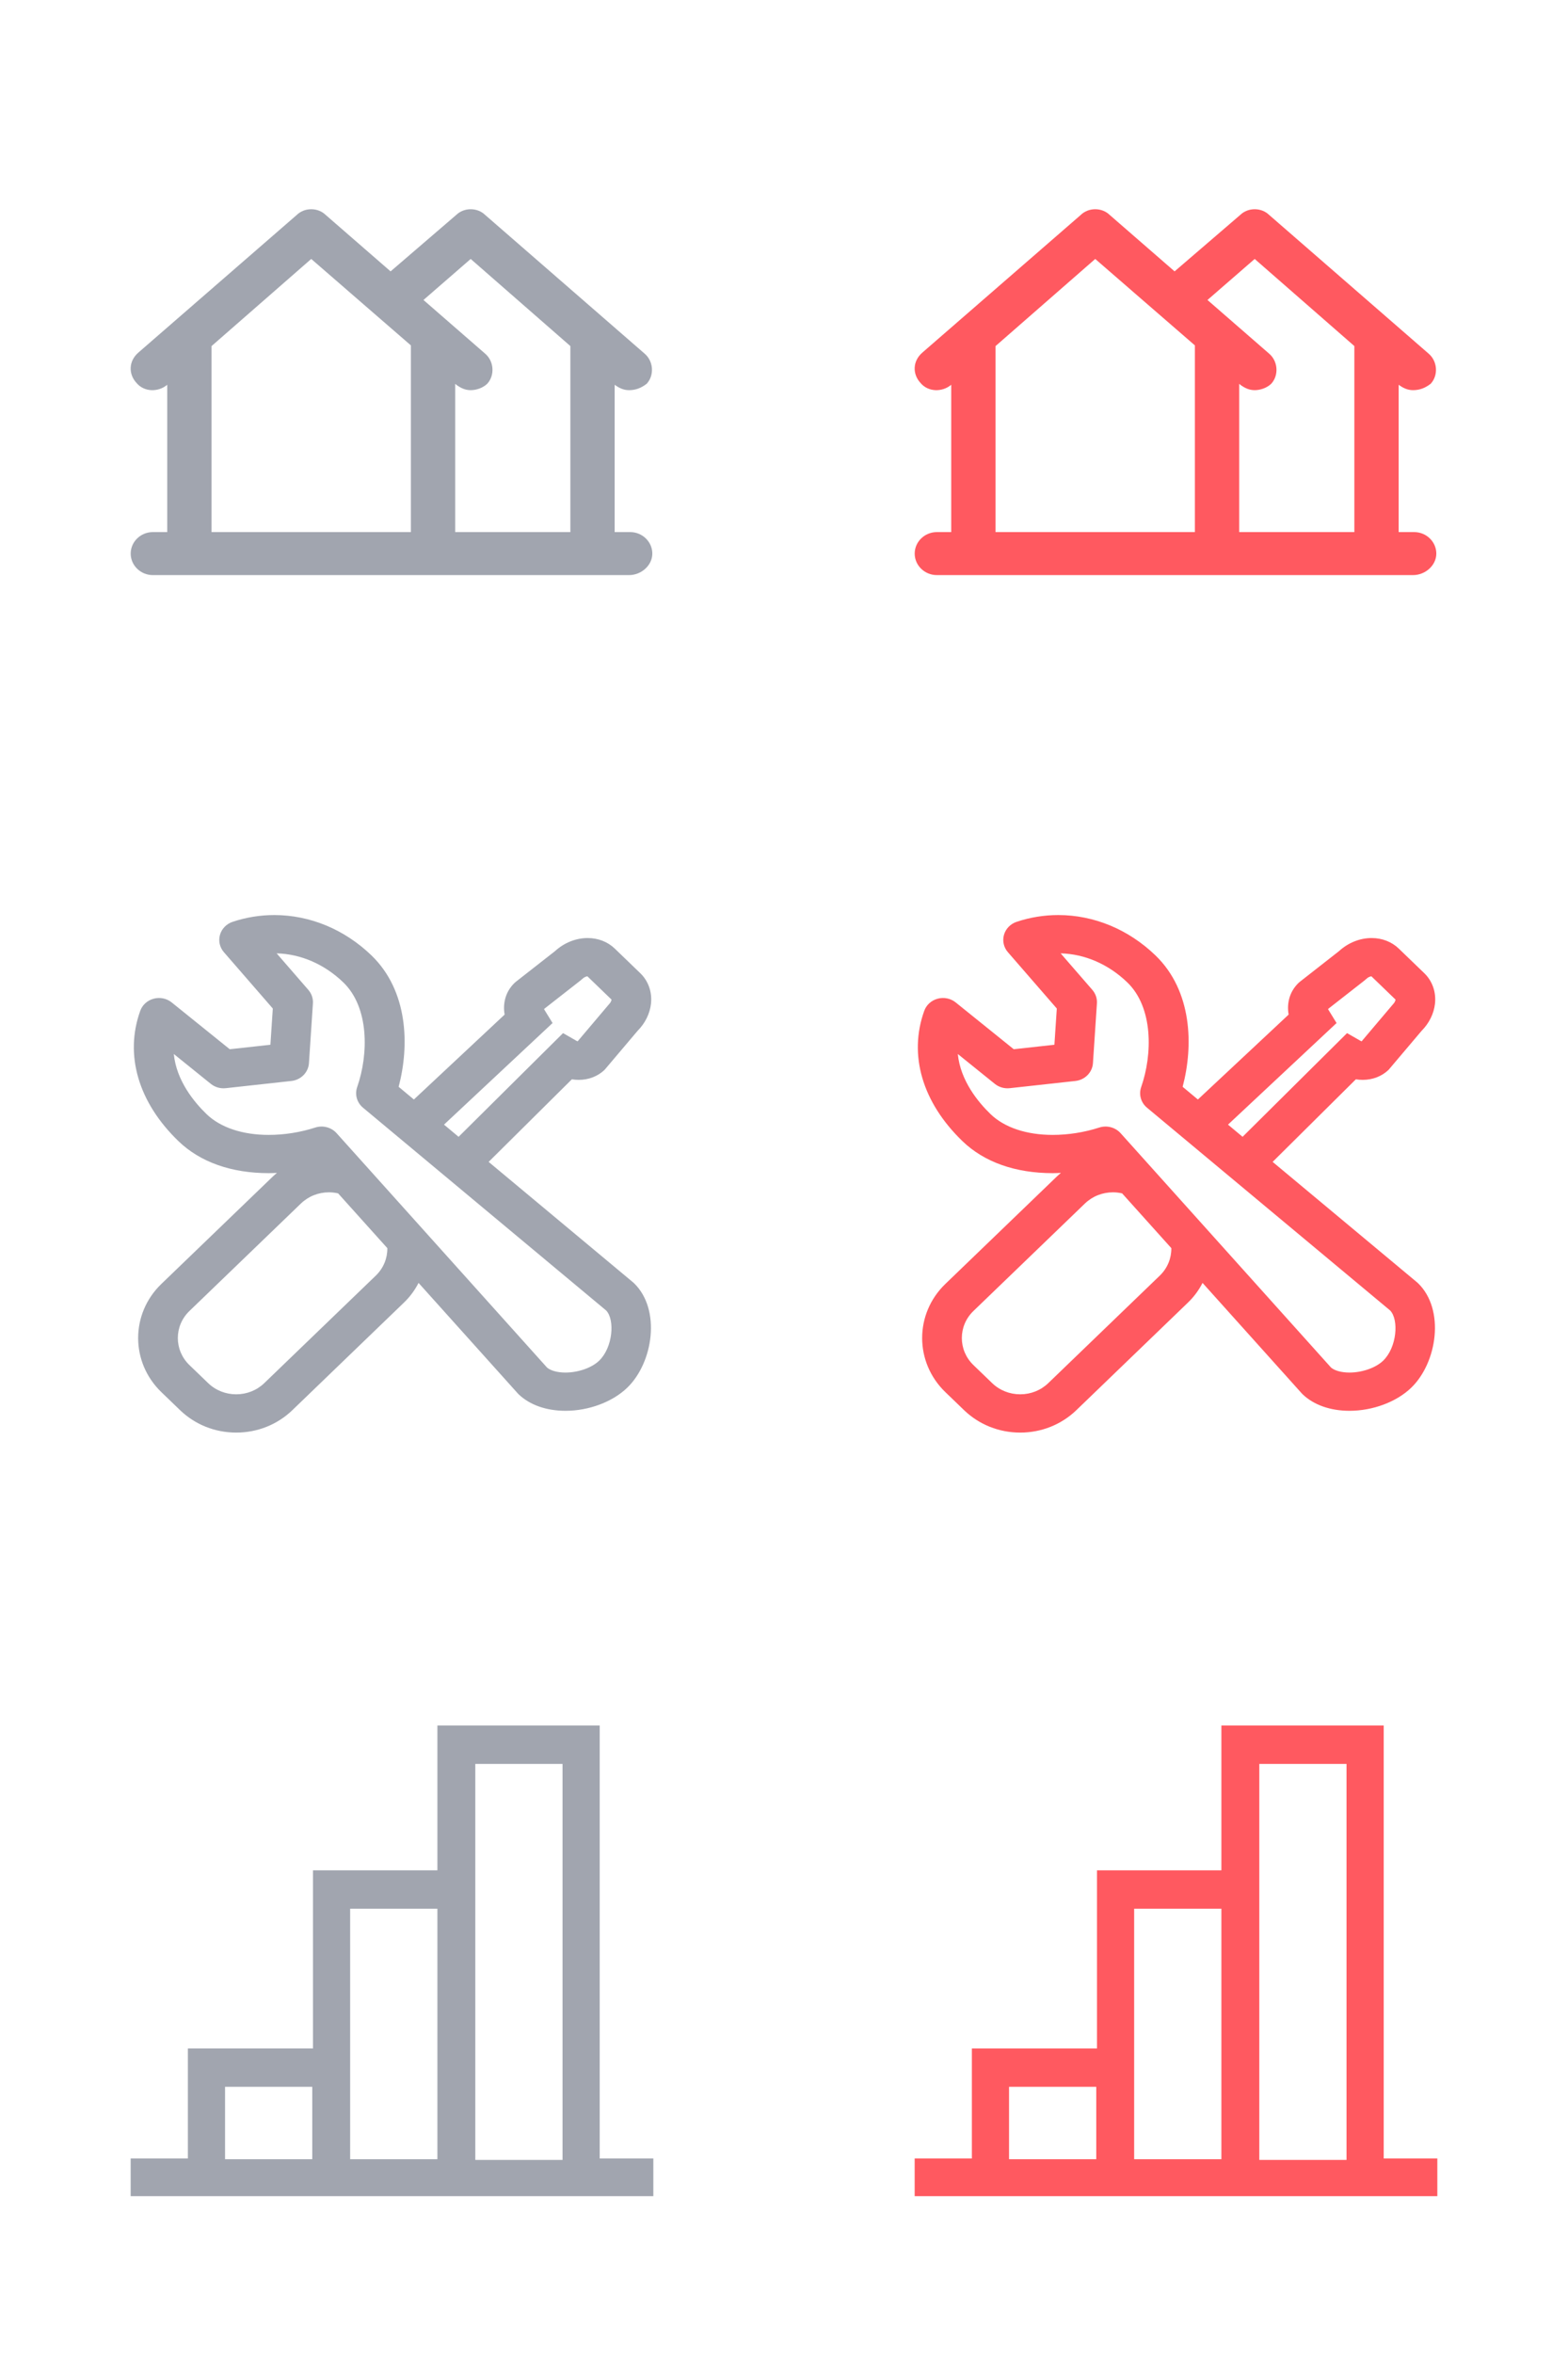 <?xml version="1.0" encoding="UTF-8"?>
<svg width="60px" height="90px" viewBox="0 0 60 90" version="1.1" xmlns="http://www.w3.org/2000/svg" xmlns:xlink="http://www.w3.org/1999/xlink">
    <!-- Generator: Sketch 50.2 (55047) - http://www.bohemiancoding.com/sketch -->
    <title>side_1@1x</title>
    <desc>Created with Sketch.</desc>
    <defs></defs>
    <g id="side_1" stroke="none" stroke-width="1" fill="none" fill-rule="evenodd">
        <g id="properties" transform="translate(5, 8)" fill="#A1A5AF" fill-rule="nonzero">
            <path d="M19.114,12.352 L18.52,12.352 L18.52,6.717 C18.69,6.841 18.859,6.923 19.071,6.923 C19.325,6.923 19.537,6.841 19.749,6.676 C20.046,6.347 20.004,5.812 19.665,5.525 L13.562,0.219 C13.265,-0.069 12.757,-0.069 12.46,0.219 L9.946,2.38 L7.46,0.219 C7.163,-0.069 6.654,-0.069 6.358,0.219 L0.298,5.483 C-0.084,5.812 -0.084,6.306 0.213,6.635 C0.51,7.005 1.06,7.005 1.399,6.717 L1.399,12.352 L0.849,12.352 C0.382,12.352 0.001,12.722 0.001,13.175 C0.001,13.627 0.382,13.997 0.849,13.997 L2.247,13.997 L8.35,13.997 L11.57,13.997 L17.673,13.997 L19.071,13.997 C19.537,13.997 19.961,13.627 19.961,13.175 C19.961,12.722 19.58,12.352 19.114,12.352 Z M3.095,5.237 L6.909,1.905 L10.723,5.211 L10.723,12.352 L8.35,12.352 L3.095,12.352 L3.095,5.237 Z M12.418,12.352 L12.418,6.681 L12.46,6.717 C12.63,6.841 12.799,6.923 13.011,6.923 C13.223,6.923 13.477,6.841 13.647,6.676 C13.943,6.347 13.901,5.812 13.562,5.525 L11.204,3.474 L13.011,1.905 L16.825,5.237 L16.825,12.352 L12.418,12.352 Z" id="Shape"></path>
        </g>
        <g id="properties" transform="translate(35, 8)" fill="#FF5960" fill-rule="nonzero">
            <path d="M19.114,12.352 L18.52,12.352 L18.52,6.717 C18.69,6.841 18.859,6.923 19.071,6.923 C19.325,6.923 19.537,6.841 19.749,6.676 C20.046,6.347 20.004,5.812 19.665,5.525 L13.562,0.219 C13.265,-0.069 12.757,-0.069 12.46,0.219 L9.946,2.38 L7.46,0.219 C7.163,-0.069 6.654,-0.069 6.358,0.219 L0.298,5.483 C-0.084,5.812 -0.084,6.306 0.213,6.635 C0.51,7.005 1.06,7.005 1.399,6.717 L1.399,12.352 L0.849,12.352 C0.382,12.352 0.001,12.722 0.001,13.175 C0.001,13.627 0.382,13.997 0.849,13.997 L2.247,13.997 L8.35,13.997 L11.57,13.997 L17.673,13.997 L19.071,13.997 C19.537,13.997 19.961,13.627 19.961,13.175 C19.961,12.722 19.58,12.352 19.114,12.352 Z M3.095,5.237 L6.909,1.905 L10.723,5.211 L10.723,12.352 L8.35,12.352 L3.095,12.352 L3.095,5.237 Z M12.418,12.352 L12.418,6.681 L12.46,6.717 C12.63,6.841 12.799,6.923 13.011,6.923 C13.223,6.923 13.477,6.841 13.647,6.676 C13.943,6.347 13.901,5.812 13.562,5.525 L11.204,3.474 L13.011,1.905 L16.825,5.237 L16.825,12.352 L12.418,12.352 Z" id="Shape"></path>
        </g>
        <g id="maintenance" transform="translate(5, 35)" fill="#A1A5AF" fill-rule="nonzero">
            <path d="M18.525,1.283 C18.255,1.023 17.886,0.879 17.486,0.879 C17.036,0.879 16.584,1.061 16.236,1.381 L14.747,2.546 L14.689,2.596 C14.359,2.913 14.23,3.358 14.31,3.807 L10.837,7.055 L10.254,6.569 C10.672,4.995 10.621,2.899 9.212,1.541 C8.18,0.548 6.86,0 5.495,0 C4.953,0 4.416,0.087 3.901,0.259 C3.665,0.338 3.485,0.523 3.418,0.755 C3.351,0.987 3.407,1.236 3.567,1.42 L5.439,3.575 L5.347,4.961 L3.791,5.132 L1.571,3.343 C1.379,3.188 1.121,3.134 0.881,3.199 C0.64,3.263 0.447,3.437 0.366,3.665 C-0.241,5.352 0.293,7.17 1.832,8.651 C2.661,9.45 3.854,9.872 5.283,9.872 C5.387,9.872 5.492,9.867 5.598,9.862 C5.545,9.907 5.492,9.95 5.442,9.999 L1.175,14.109 C-0.01,15.25 -0.01,17.107 1.175,18.248 L1.891,18.938 C2.464,19.49 3.227,19.795 4.039,19.795 C4.85,19.795 5.613,19.49 6.187,18.938 L10.453,14.827 C10.69,14.6 10.876,14.344 11.016,14.07 L14.806,18.289 C14.818,18.302 14.83,18.315 14.843,18.328 C15.268,18.737 15.905,18.962 16.639,18.962 C17.53,18.962 18.435,18.624 19,18.08 C19.993,17.124 20.306,15.088 19.256,14.076 C19.243,14.064 19.23,14.052 19.216,14.041 L13.698,9.441 L16.882,6.283 C16.969,6.297 17.057,6.304 17.145,6.304 C17.526,6.304 17.878,6.167 18.136,5.919 L19.398,4.428 C19.687,4.137 19.868,3.77 19.91,3.391 C19.959,2.946 19.809,2.52 19.499,2.222 L18.525,1.283 Z M9.379,13.792 L5.113,17.903 C4.826,18.179 4.445,18.331 4.039,18.331 C3.633,18.331 3.252,18.179 2.965,17.903 L2.249,17.213 C1.657,16.643 1.657,15.714 2.249,15.144 L6.515,11.033 C6.802,10.757 7.184,10.605 7.589,10.605 C7.709,10.605 7.825,10.62 7.938,10.645 L9.822,12.741 C9.826,13.121 9.679,13.503 9.379,13.792 Z M17.926,17.046 C17.644,17.317 17.127,17.499 16.638,17.499 C16.332,17.499 16.07,17.427 15.931,17.306 L7.879,8.342 C7.677,8.118 7.354,8.033 7.062,8.128 C6.495,8.311 5.88,8.409 5.282,8.409 C4.28,8.409 3.436,8.127 2.906,7.616 C2.426,7.153 1.752,6.335 1.651,5.315 L3.066,6.456 C3.226,6.585 3.432,6.645 3.64,6.622 L6.15,6.346 C6.515,6.306 6.798,6.019 6.822,5.666 L6.974,3.377 C6.986,3.189 6.923,3.005 6.798,2.861 L5.586,1.465 C6.513,1.489 7.416,1.881 8.137,2.576 C9.129,3.532 9.107,5.322 8.667,6.581 C8.569,6.863 8.657,7.174 8.89,7.368 L18.196,15.126 C18.533,15.482 18.453,16.537 17.926,17.046 Z M18.294,3.423 L17.102,4.831 C17.09,4.826 17.076,4.82 17.061,4.811 L16.545,4.516 L12.548,8.482 L11.99,8.016 L16.144,4.13 L15.838,3.633 C15.829,3.618 15.822,3.605 15.818,3.593 L17.221,2.496 L17.279,2.445 C17.354,2.373 17.43,2.348 17.477,2.343 L18.4,3.233 C18.397,3.269 18.373,3.347 18.294,3.423 Z" id="Shape"></path>
        </g>
        <g id="maintenance" transform="translate(35, 35)" fill="#FF5960" fill-rule="nonzero">
            <path d="M18.525,1.283 C18.255,1.023 17.886,0.879 17.486,0.879 C17.036,0.879 16.584,1.061 16.236,1.381 L14.747,2.546 L14.689,2.596 C14.359,2.913 14.23,3.358 14.31,3.807 L10.837,7.055 L10.254,6.569 C10.672,4.995 10.621,2.899 9.212,1.541 C8.18,0.548 6.86,0 5.495,0 C4.953,0 4.416,0.087 3.901,0.259 C3.665,0.338 3.485,0.523 3.418,0.755 C3.351,0.987 3.407,1.236 3.567,1.42 L5.439,3.575 L5.347,4.961 L3.791,5.132 L1.571,3.343 C1.379,3.188 1.121,3.134 0.881,3.199 C0.64,3.263 0.447,3.437 0.366,3.665 C-0.241,5.352 0.293,7.17 1.832,8.651 C2.661,9.45 3.854,9.872 5.283,9.872 C5.387,9.872 5.492,9.867 5.598,9.862 C5.545,9.907 5.492,9.95 5.442,9.999 L1.175,14.109 C-0.01,15.25 -0.01,17.107 1.175,18.248 L1.891,18.938 C2.464,19.49 3.227,19.795 4.039,19.795 C4.85,19.795 5.613,19.49 6.187,18.938 L10.453,14.827 C10.69,14.6 10.876,14.344 11.016,14.07 L14.806,18.289 C14.818,18.302 14.83,18.315 14.843,18.328 C15.268,18.737 15.905,18.962 16.639,18.962 C17.53,18.962 18.435,18.624 19,18.08 C19.993,17.124 20.306,15.088 19.256,14.076 C19.243,14.064 19.23,14.052 19.216,14.041 L13.698,9.441 L16.882,6.283 C16.969,6.297 17.057,6.304 17.145,6.304 C17.526,6.304 17.878,6.167 18.136,5.919 L19.398,4.428 C19.687,4.137 19.868,3.77 19.91,3.391 C19.959,2.946 19.809,2.52 19.499,2.222 L18.525,1.283 Z M9.379,13.792 L5.113,17.903 C4.826,18.179 4.445,18.331 4.039,18.331 C3.633,18.331 3.252,18.179 2.965,17.903 L2.249,17.213 C1.657,16.643 1.657,15.714 2.249,15.144 L6.515,11.033 C6.802,10.757 7.184,10.605 7.589,10.605 C7.709,10.605 7.825,10.62 7.938,10.645 L9.822,12.741 C9.826,13.121 9.679,13.503 9.379,13.792 Z M17.926,17.046 C17.644,17.317 17.127,17.499 16.638,17.499 C16.332,17.499 16.07,17.427 15.931,17.306 L7.879,8.342 C7.677,8.118 7.354,8.033 7.062,8.128 C6.495,8.311 5.88,8.409 5.282,8.409 C4.28,8.409 3.436,8.127 2.906,7.616 C2.426,7.153 1.752,6.335 1.651,5.315 L3.066,6.456 C3.226,6.585 3.432,6.645 3.64,6.622 L6.15,6.346 C6.515,6.306 6.798,6.019 6.822,5.666 L6.974,3.377 C6.986,3.189 6.923,3.005 6.798,2.861 L5.586,1.465 C6.513,1.489 7.416,1.881 8.137,2.576 C9.129,3.532 9.107,5.322 8.667,6.581 C8.569,6.863 8.657,7.174 8.89,7.368 L18.196,15.126 C18.533,15.482 18.453,16.537 17.926,17.046 Z M18.294,3.423 L17.102,4.831 C17.09,4.826 17.076,4.82 17.061,4.811 L16.545,4.516 L12.548,8.482 L11.99,8.016 L16.144,4.13 L15.838,3.633 C15.829,3.618 15.822,3.605 15.818,3.593 L17.221,2.496 L17.279,2.445 C17.354,2.373 17.43,2.348 17.477,2.343 L18.4,3.233 C18.397,3.269 18.373,3.347 18.294,3.423 Z" id="Shape"></path>
        </g>
        <g id="noun_703984_cc" transform="translate(5, 66)" fill="#A1A5AF" fill-rule="nonzero">
            <path d="M17.948,16.588 L17.948,0 L11.737,0 L11.737,5.538 L6.977,5.538 L6.977,12.351 L2.189,12.351 L2.189,16.56 L0,16.56 L0,18 L2.189,18 L6.977,18 L8.399,18 L11.737,18 L13.16,18 L17.948,18 L20,18 L20,16.56 L17.948,16.56 L17.948,16.588 Z M3.611,16.588 L3.611,13.818 L6.949,13.818 L6.949,16.588 L3.611,16.588 Z M8.399,16.588 L8.399,12.378 L8.399,7.006 L11.737,7.006 L11.737,16.588 L8.399,16.588 Z M13.187,16.588 L13.187,5.566 L13.187,1.468 L16.525,1.468 L16.525,16.615 L13.187,16.615 L13.187,16.588 Z" id="Shape"></path>
        </g>
        <g id="noun_703984_cc" transform="translate(35, 66)" fill="#FF5960" fill-rule="nonzero">
            <path d="M17.948,16.588 L17.948,0 L11.737,0 L11.737,5.538 L6.977,5.538 L6.977,12.351 L2.189,12.351 L2.189,16.56 L0,16.56 L0,18 L2.189,18 L6.977,18 L8.399,18 L11.737,18 L13.16,18 L17.948,18 L20,18 L20,16.56 L17.948,16.56 L17.948,16.588 Z M3.611,16.588 L3.611,13.818 L6.949,13.818 L6.949,16.588 L3.611,16.588 Z M8.399,16.588 L8.399,12.378 L8.399,7.006 L11.737,7.006 L11.737,16.588 L8.399,16.588 Z M13.187,16.588 L13.187,5.566 L13.187,1.468 L16.525,1.468 L16.525,16.615 L13.187,16.615 L13.187,16.588 Z" id="Shape"></path>
        </g>
    </g>
</svg>